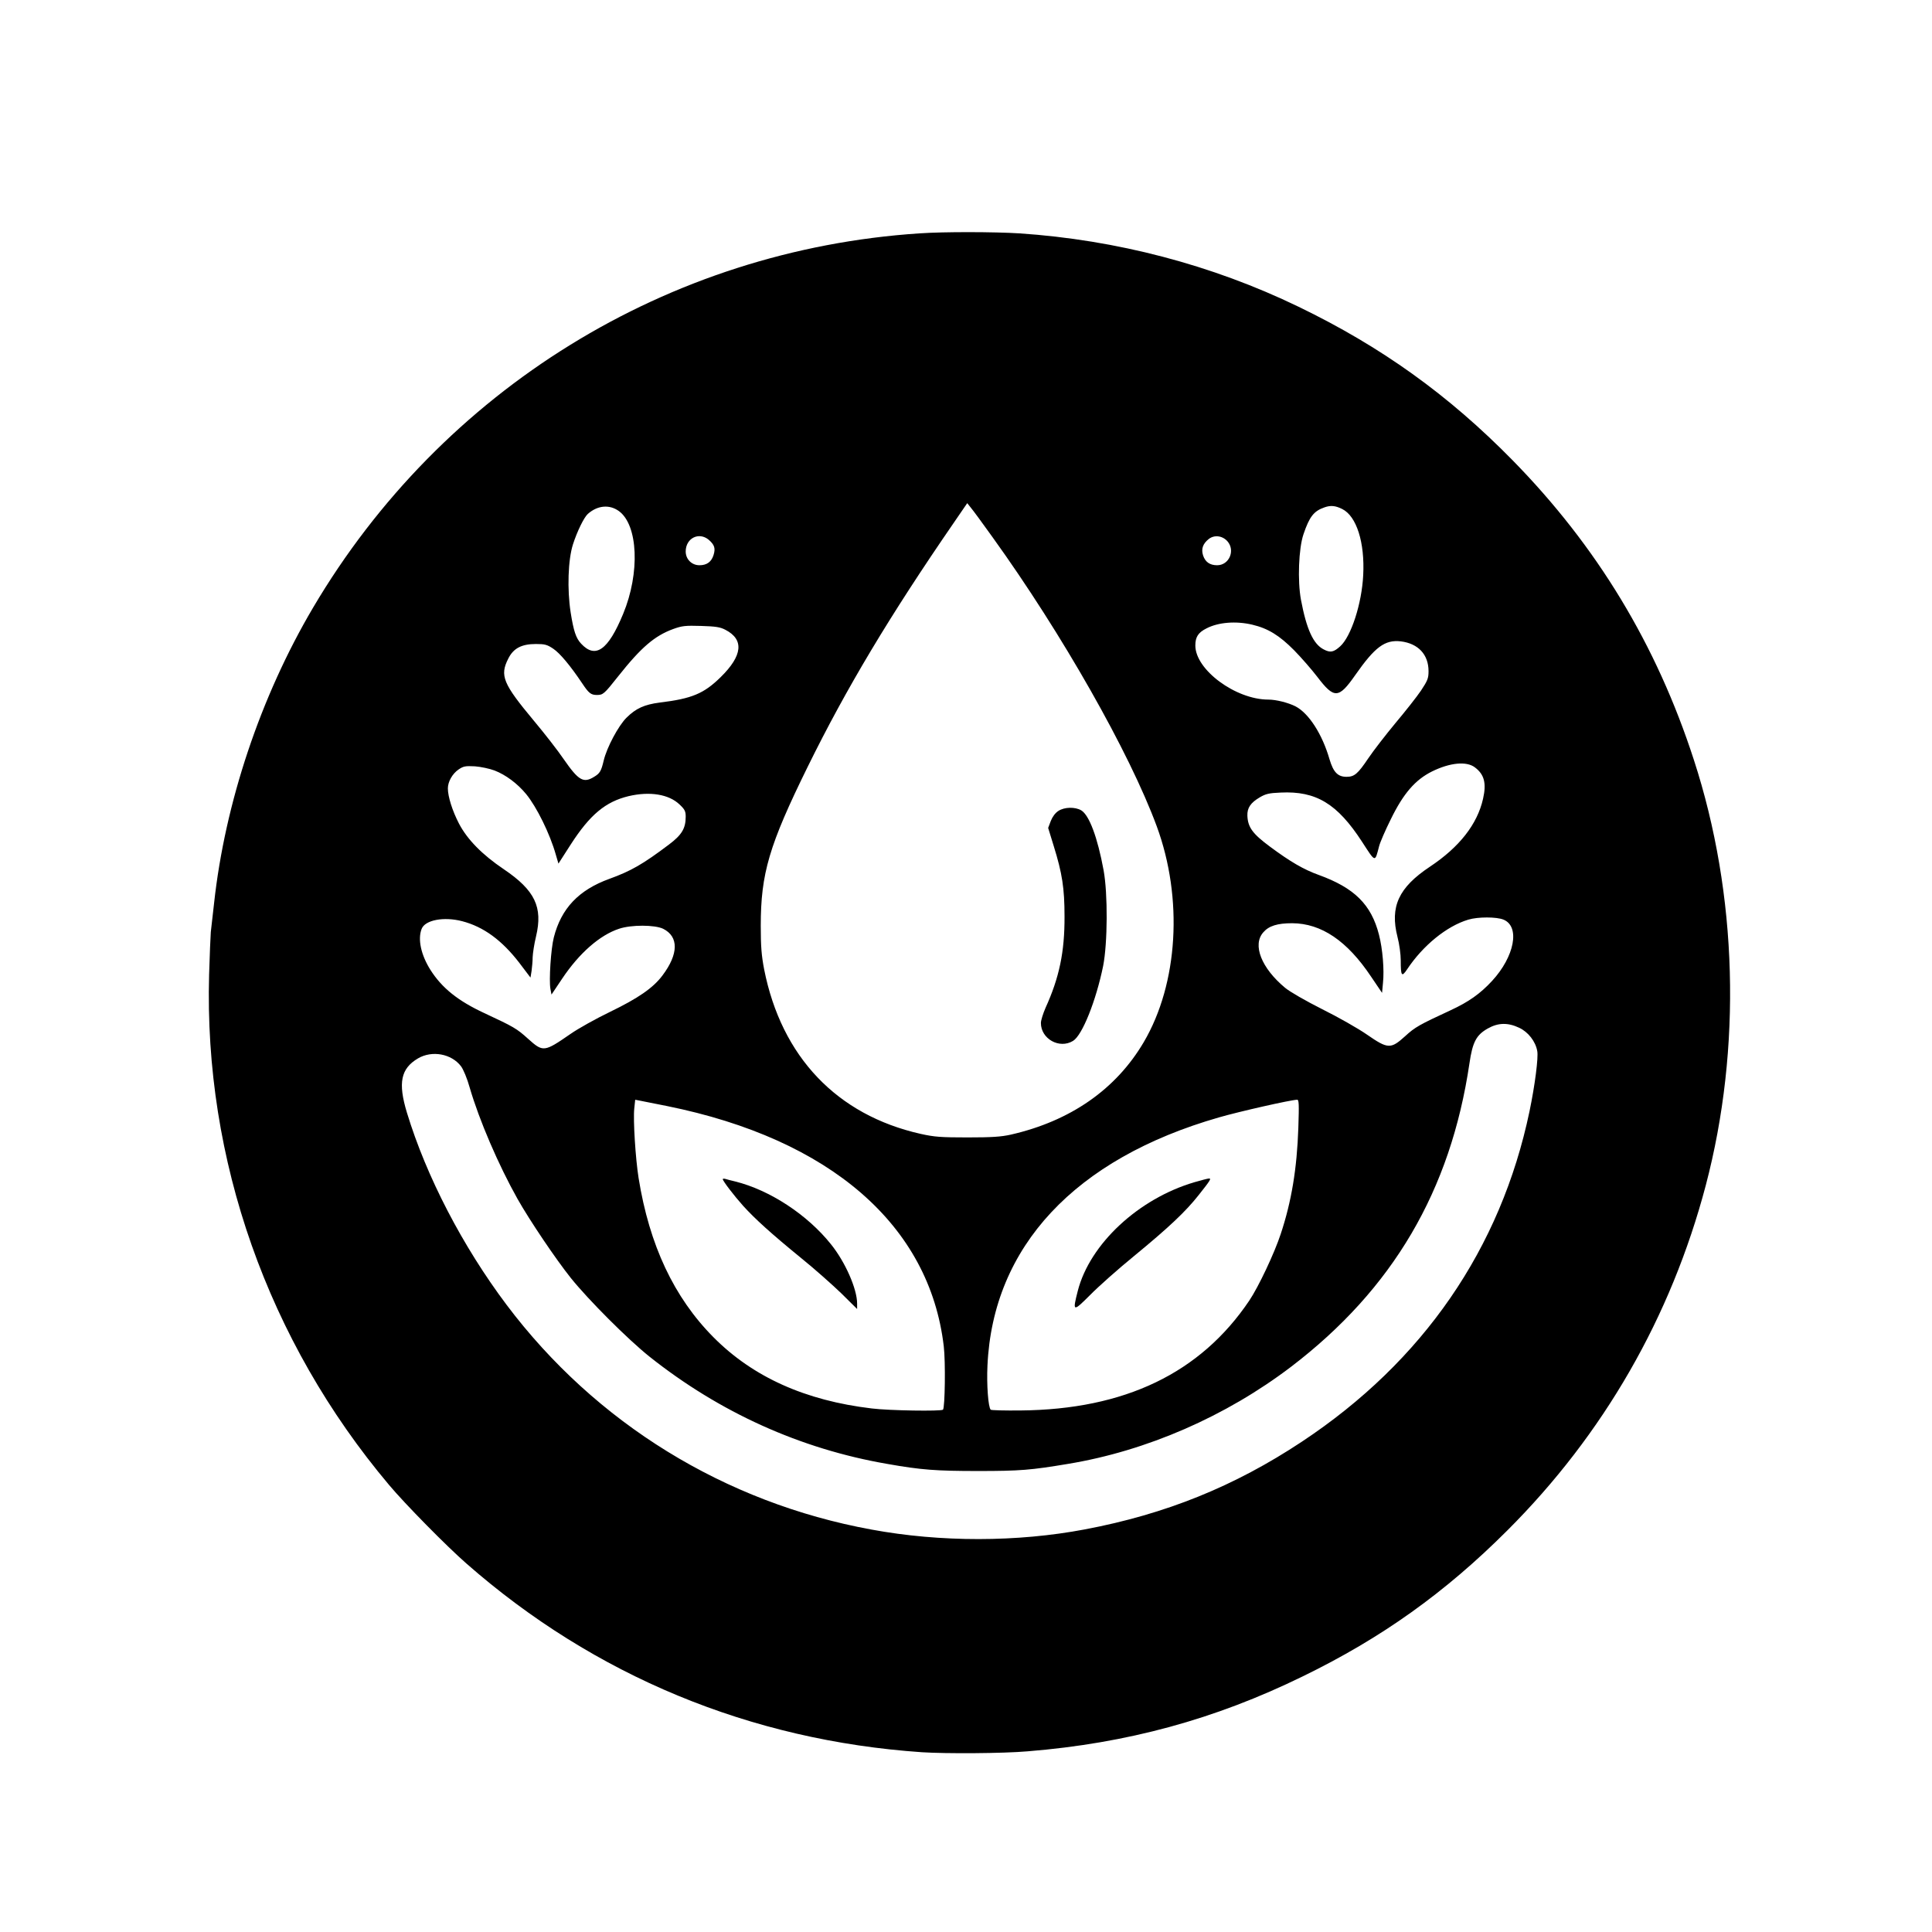 <?xml version="1.0" standalone="no"?>
<!DOCTYPE svg PUBLIC "-//W3C//DTD SVG 20010904//EN"
 "http://www.w3.org/TR/2001/REC-SVG-20010904/DTD/svg10.dtd">
<svg version="1.0" xmlns="http://www.w3.org/2000/svg"
 width="1251pt" height="1251pt" viewBox="0 0 1251 1251"
 preserveAspectRatio="xMidYMid meet">

<g transform="translate(0,1251) scale(0.1,-0.1)"
fill="#000000" stroke="none">
<path d="M5955 10999 c-1630 -107 -3094 -1011 -3928 -2424 -340 -576 -570
-1263 -641 -1915 -9 -80 -18 -163 -21 -185 -2 -22 -7 -146 -11 -275 -34 -1198
380 -2373 1165 -3305 103 -123 373 -397 501 -509 828 -727 1839 -1146 2950
-1222 156 -10 525 -8 685 6 643 52 1212 207 1780 485 512 249 924 544 1325
945 624 623 1060 1382 1285 2234 234 889 207 1884 -77 2756 -242 746 -627
1382 -1173 1939 -416 424 -851 736 -1387 995 -560 271 -1179 433 -1808 475
-159 10 -489 11 -645 0z m473 -1969 c448 -622 886 -1393 1062 -1870 172 -467
139 -1019 -84 -1398 -180 -306 -475 -511 -861 -599 -63 -14 -123 -18 -280 -18
-173 0 -214 3 -304 23 -542 122 -901 499 -1013 1065 -17 89 -22 147 -22 282 0
339 54 522 304 1030 250 508 530 976 948 1583 l85 124 23 -29 c13 -15 77 -102
142 -193z m2263 184 c93 -46 147 -217 136 -428 -9 -184 -78 -397 -149 -461
-42 -38 -64 -43 -107 -20 -67 34 -111 130 -147 321 -23 124 -15 332 16 424 39
115 67 151 137 175 40 14 70 11 114 -11z m-4684 -13 c125 -90 138 -401 28
-666 -97 -235 -179 -293 -272 -193 -34 36 -49 83 -68 203 -23 148 -17 340 15
440 27 84 71 174 96 197 63 56 140 63 201 19z m582 -186 c38 -33 45 -56 31
-100 -14 -44 -44 -65 -91 -65 -50 0 -89 39 -89 89 0 86 85 129 149 76z m3359
-10 c52 -60 11 -155 -67 -155 -47 0 -77 21 -91 64 -13 41 -2 75 37 106 36 28
88 22 121 -15z m161 -540 c102 -24 176 -70 271 -166 47 -48 114 -125 150 -172
109 -143 138 -142 245 11 128 183 192 231 296 219 112 -14 179 -85 179 -193 0
-46 -6 -61 -49 -126 -27 -40 -102 -135 -166 -211 -63 -76 -142 -178 -175 -227
-68 -101 -90 -120 -141 -120 -56 0 -85 29 -110 113 -47 163 -134 298 -220 343
-47 24 -126 44 -176 44 -212 0 -473 193 -473 350 0 55 18 84 72 111 77 40 191
49 297 24z m-3412 -33 c122 -63 112 -167 -31 -307 -108 -106 -186 -139 -393
-164 -101 -13 -156 -38 -217 -99 -52 -52 -127 -192 -147 -277 -16 -68 -25 -83
-62 -105 -69 -43 -101 -24 -196 113 -38 56 -126 169 -194 250 -200 240 -222
292 -166 402 33 67 86 95 179 95 58 0 73 -4 113 -31 43 -29 110 -109 187 -224
42 -63 56 -75 95 -75 40 0 47 6 138 121 149 188 236 262 356 306 58 21 79 23
181 20 93 -3 123 -7 157 -25z m4852 -890 c62 -46 77 -103 54 -204 -37 -165
-153 -313 -344 -440 -203 -135 -260 -259 -210 -455 12 -45 21 -113 21 -151 0
-102 6 -111 41 -59 102 154 256 280 396 322 62 19 184 19 229 0 108 -45 71
-239 -75 -397 -76 -82 -150 -135 -269 -190 -201 -93 -230 -109 -294 -168 -93
-84 -111 -83 -247 11 -56 39 -186 113 -289 164 -107 54 -210 113 -241 139
-153 127 -213 278 -141 359 36 42 92 59 187 59 189 -1 356 -114 511 -346 l71
-105 6 65 c9 83 -2 219 -26 312 -50 195 -159 303 -391 387 -97 35 -183 85
-315 183 -112 83 -143 125 -146 200 -2 51 21 84 80 119 39 23 61 28 136 31
229 11 366 -72 526 -318 89 -137 83 -136 111 -29 6 24 40 103 76 175 81 166
158 255 267 309 116 57 222 67 276 27z m-6347 -21 c73 -28 149 -85 205 -153
68 -83 154 -257 192 -392 l17 -58 79 123 c125 194 226 278 376 314 137 32 260
12 329 -54 34 -32 40 -44 40 -79 0 -76 -25 -118 -109 -181 -167 -126 -245
-171 -386 -222 -198 -72 -311 -191 -359 -379 -19 -74 -32 -278 -22 -333 l7
-37 69 103 c111 166 244 282 368 323 80 27 232 26 286 0 102 -51 100 -164 -5
-303 -60 -80 -157 -147 -339 -235 -91 -44 -206 -108 -256 -143 -171 -118 -177
-119 -275 -31 -73 66 -92 77 -283 166 -170 79 -274 162 -349 280 -61 97 -83
198 -57 265 22 58 144 81 263 50 138 -36 257 -123 370 -270 l72 -95 7 43 c3
23 7 63 7 89 1 25 10 86 22 135 45 189 -7 298 -208 434 -141 95 -237 193 -291
296 -43 83 -72 175 -72 228 0 44 30 96 70 123 31 21 44 23 105 20 39 -3 95
-15 127 -27z m6635 -1666 c58 -27 106 -88 117 -151 8 -41 -15 -221 -50 -389
-186 -890 -689 -1620 -1474 -2140 -436 -289 -881 -469 -1405 -568 -438 -83
-935 -84 -1383 -1 -950 174 -1785 689 -2361 1454 -285 379 -520 831 -646 1245
-59 194 -40 286 72 352 91 53 216 30 278 -51 15 -20 40 -79 56 -137 62 -213
187 -503 310 -722 79 -140 247 -389 345 -512 115 -143 369 -397 509 -509 454
-361 977 -598 1540 -695 220 -39 317 -46 590 -46 270 0 341 6 580 46 510 84
1023 308 1445 629 659 503 1033 1140 1155 1965 20 137 44 183 118 225 67 38
130 40 204 5z m-5517 -507 c1057 -214 1699 -772 1791 -1555 12 -99 8 -397 -5
-411 -12 -11 -349 -6 -461 8 -430 51 -769 203 -1025 461 -256 258 -415 596
-485 1031 -20 126 -36 377 -28 450 l6 57 31 -6 c17 -3 96 -19 176 -35z m4087
-140 c-9 -265 -44 -477 -114 -688 -41 -125 -144 -343 -204 -432 -316 -469
-806 -705 -1481 -711 -102 -1 -189 1 -193 5 -16 15 -27 163 -21 286 35 770
566 1339 1500 1607 132 38 463 113 505 114 12 1 13 -29 8 -181z"/>
<path d="M6853 7259 c-20 -13 -38 -37 -49 -65 l-17 -45 36 -117 c55 -177 70
-273 70 -457 1 -229 -34 -395 -123 -591 -16 -37 -30 -81 -30 -98 0 -103 120
-170 208 -116 60 36 149 260 195 485 29 148 31 467 3 620 -39 212 -93 357
-145 388 -40 23 -108 22 -148 -4z"/>
<path d="M4680 4875 c0 -12 73 -107 132 -173 77 -85 182 -180 373 -336 88 -71
206 -176 263 -231 l102 -101 0 35 c0 95 -77 270 -170 385 -153 191 -395 350
-620 406 -25 6 -53 13 -62 16 -10 3 -18 2 -18 -1z"/>
<path d="M7734 4855 c-363 -107 -677 -400 -755 -703 -35 -137 -32 -139 79 -28
53 54 181 168 284 252 230 189 336 290 419 395 77 97 84 109 67 108 -7 0 -49
-11 -94 -24z"/>
</g>
</svg>

